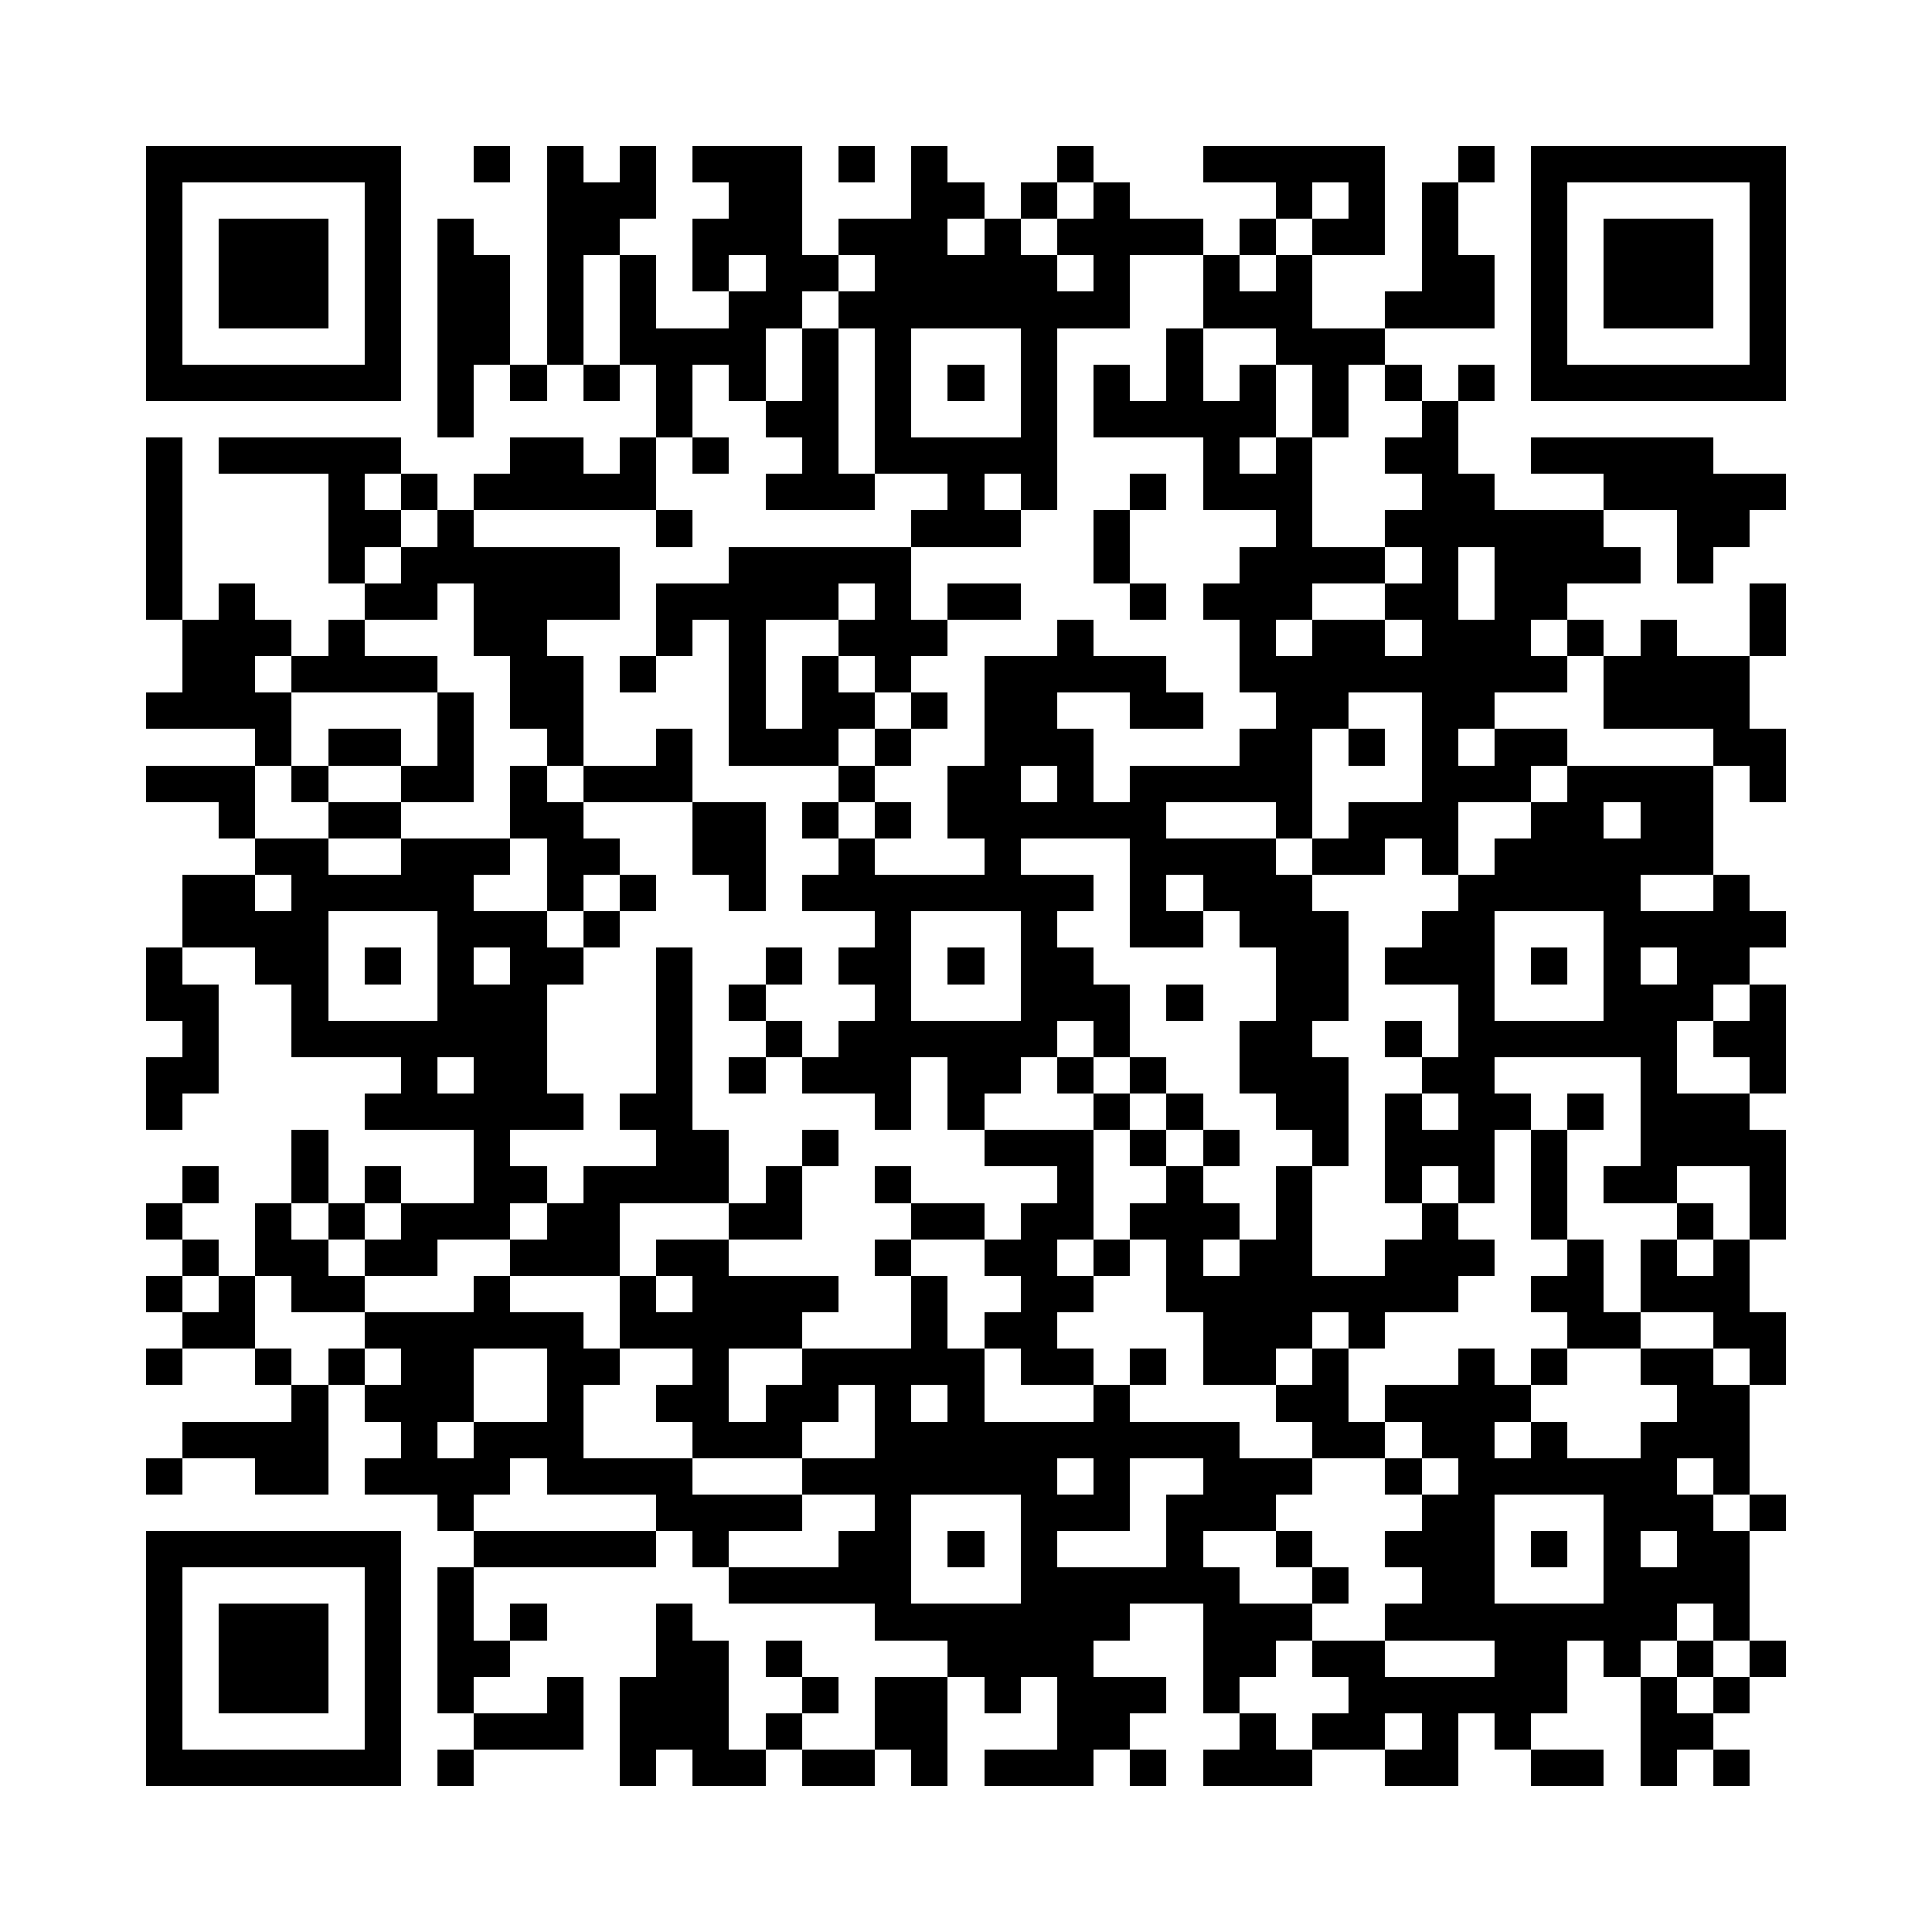 <?xml version="1.0" encoding="utf-8"?><!DOCTYPE svg PUBLIC "-//W3C//DTD SVG 1.1//EN" "http://www.w3.org/Graphics/SVG/1.1/DTD/svg11.dtd"><svg xmlns="http://www.w3.org/2000/svg" viewBox="0 0 53 53" shape-rendering="crispEdges"><path fill="#ffffff" d="M0 0h53v53H0z"/><path stroke="#000000" d="M4 4.5h7m2 0h1m1 0h1m1 0h1m1 0h3m1 0h1m1 0h1m3 0h1m3 0h5m2 0h1m1 0h7M4 5.5h1m5 0h1m4 0h3m2 0h2m3 0h2m1 0h1m1 0h1m4 0h1m1 0h1m1 0h1m2 0h1m5 0h1M4 6.5h1m1 0h3m1 0h1m1 0h1m2 0h2m2 0h3m1 0h3m1 0h1m1 0h4m1 0h1m1 0h2m1 0h1m2 0h1m1 0h3m1 0h1M4 7.5h1m1 0h3m1 0h1m1 0h2m1 0h1m1 0h1m1 0h1m1 0h2m1 0h5m1 0h1m2 0h1m1 0h1m3 0h2m1 0h1m1 0h3m1 0h1M4 8.5h1m1 0h3m1 0h1m1 0h2m1 0h1m1 0h1m2 0h2m1 0h8m2 0h3m2 0h3m1 0h1m1 0h3m1 0h1M4 9.5h1m5 0h1m1 0h2m1 0h1m1 0h4m1 0h1m1 0h1m3 0h1m3 0h1m2 0h3m4 0h1m5 0h1M4 10.5h7m1 0h1m1 0h1m1 0h1m1 0h1m1 0h1m1 0h1m1 0h1m1 0h1m1 0h1m1 0h1m1 0h1m1 0h1m1 0h1m1 0h1m1 0h1m1 0h7M12 11.5h1m5 0h1m2 0h2m1 0h1m3 0h1m1 0h5m1 0h1m2 0h1M4 12.5h1m1 0h5m3 0h2m1 0h1m1 0h1m2 0h1m1 0h5m4 0h1m1 0h1m2 0h2m2 0h5M4 13.5h1m4 0h1m1 0h1m1 0h5m3 0h3m2 0h1m1 0h1m2 0h1m1 0h3m3 0h2m3 0h5M4 14.5h1m4 0h2m1 0h1m5 0h1m6 0h3m2 0h1m4 0h1m2 0h6m2 0h2M4 15.5h1m4 0h1m1 0h6m3 0h5m5 0h1m3 0h4m1 0h1m1 0h4m1 0h1M4 16.5h1m1 0h1m3 0h2m1 0h4m1 0h5m1 0h1m1 0h2m3 0h1m1 0h3m2 0h2m1 0h2m5 0h1M5 17.5h3m1 0h1m3 0h2m3 0h1m1 0h1m2 0h3m3 0h1m4 0h1m1 0h2m1 0h3m1 0h1m1 0h1m2 0h1M5 18.5h2m1 0h4m2 0h2m1 0h1m2 0h1m1 0h1m1 0h1m2 0h5m2 0h9m1 0h4M4 19.5h4m4 0h1m1 0h2m4 0h1m1 0h2m1 0h1m1 0h2m2 0h2m2 0h2m2 0h2m3 0h4M7 20.5h1m1 0h2m1 0h1m2 0h1m2 0h1m1 0h3m1 0h1m2 0h3m4 0h2m1 0h1m1 0h1m1 0h2m4 0h2M4 21.5h3m1 0h1m2 0h2m1 0h1m1 0h3m4 0h1m2 0h2m1 0h1m1 0h5m3 0h3m1 0h4m1 0h1M6 22.5h1m2 0h2m3 0h2m3 0h2m1 0h1m1 0h1m1 0h6m3 0h1m1 0h3m2 0h2m1 0h2M7 23.5h2m2 0h3m1 0h2m2 0h2m2 0h1m3 0h1m3 0h4m1 0h2m1 0h1m1 0h6M5 24.5h2m1 0h5m2 0h1m1 0h1m2 0h1m1 0h8m1 0h1m1 0h3m4 0h5m2 0h1M5 25.5h4m3 0h3m1 0h1m7 0h1m3 0h1m2 0h2m1 0h3m2 0h2m3 0h5M4 26.5h1m2 0h2m1 0h1m1 0h1m1 0h2m2 0h1m2 0h1m1 0h2m1 0h1m1 0h2m5 0h2m1 0h3m1 0h1m1 0h1m1 0h2M4 27.5h2m2 0h1m3 0h3m3 0h1m1 0h1m3 0h1m3 0h3m1 0h1m2 0h2m3 0h1m3 0h3m1 0h1M5 28.5h1m2 0h7m3 0h1m2 0h1m1 0h6m1 0h1m3 0h2m2 0h1m1 0h6m1 0h2M4 29.5h2m5 0h1m1 0h2m3 0h1m1 0h1m1 0h3m1 0h2m1 0h1m1 0h1m2 0h3m2 0h2m4 0h1m2 0h1M4 30.5h1m5 0h6m1 0h2m5 0h1m1 0h1m3 0h1m1 0h1m2 0h2m1 0h1m1 0h2m1 0h1m1 0h3M8 31.5h1m4 0h1m4 0h2m2 0h1m4 0h3m1 0h1m1 0h1m2 0h1m1 0h3m1 0h1m2 0h4M5 32.5h1m2 0h1m1 0h1m2 0h2m1 0h4m1 0h1m2 0h1m4 0h1m2 0h1m2 0h1m2 0h1m1 0h1m1 0h1m1 0h2m2 0h1M4 33.5h1m2 0h1m1 0h1m1 0h3m1 0h2m3 0h2m3 0h2m1 0h2m1 0h3m1 0h1m3 0h1m2 0h1m3 0h1m1 0h1M5 34.5h1m1 0h2m1 0h2m2 0h3m1 0h2m4 0h1m2 0h2m1 0h1m1 0h1m1 0h2m2 0h3m2 0h1m1 0h1m1 0h1M4 35.5h1m1 0h1m1 0h2m3 0h1m3 0h1m1 0h4m2 0h1m2 0h2m2 0h8m2 0h2m1 0h3M5 36.5h2m3 0h6m1 0h5m3 0h1m1 0h2m4 0h3m1 0h1m5 0h2m2 0h2M4 37.5h1m2 0h1m1 0h1m1 0h2m2 0h2m2 0h1m2 0h5m1 0h2m1 0h1m1 0h2m1 0h1m3 0h1m1 0h1m2 0h2m1 0h1M8 38.5h1m1 0h3m2 0h1m2 0h2m1 0h2m1 0h1m1 0h1m3 0h1m4 0h2m1 0h4m4 0h2M5 39.5h4m2 0h1m1 0h3m3 0h3m2 0h10m2 0h2m1 0h2m1 0h1m2 0h3M4 40.5h1m2 0h2m1 0h4m1 0h4m3 0h7m1 0h1m2 0h3m2 0h1m1 0h6m1 0h1M12 41.5h1m5 0h4m2 0h1m3 0h3m1 0h3m4 0h2m3 0h3m1 0h1M4 42.5h7m2 0h5m1 0h1m3 0h2m1 0h1m1 0h1m3 0h1m2 0h1m2 0h3m1 0h1m1 0h1m1 0h2M4 43.5h1m5 0h1m1 0h1m7 0h5m3 0h6m2 0h1m2 0h2m3 0h4M4 44.5h1m1 0h3m1 0h1m1 0h1m1 0h1m3 0h1m5 0h7m2 0h3m2 0h8m1 0h1M4 45.5h1m1 0h3m1 0h1m1 0h2m4 0h2m1 0h1m4 0h4m3 0h2m1 0h2m3 0h2m1 0h1m1 0h1m1 0h1M4 46.5h1m1 0h3m1 0h1m1 0h1m2 0h1m1 0h3m2 0h1m1 0h2m1 0h1m1 0h3m1 0h1m3 0h6m2 0h1m1 0h1M4 47.5h1m5 0h1m2 0h3m1 0h3m1 0h1m2 0h2m3 0h2m3 0h1m1 0h2m1 0h1m1 0h1m3 0h2M4 48.5h7m1 0h1m4 0h1m1 0h2m1 0h2m1 0h1m1 0h3m1 0h1m1 0h3m2 0h2m2 0h2m1 0h1m1 0h1"/></svg>
